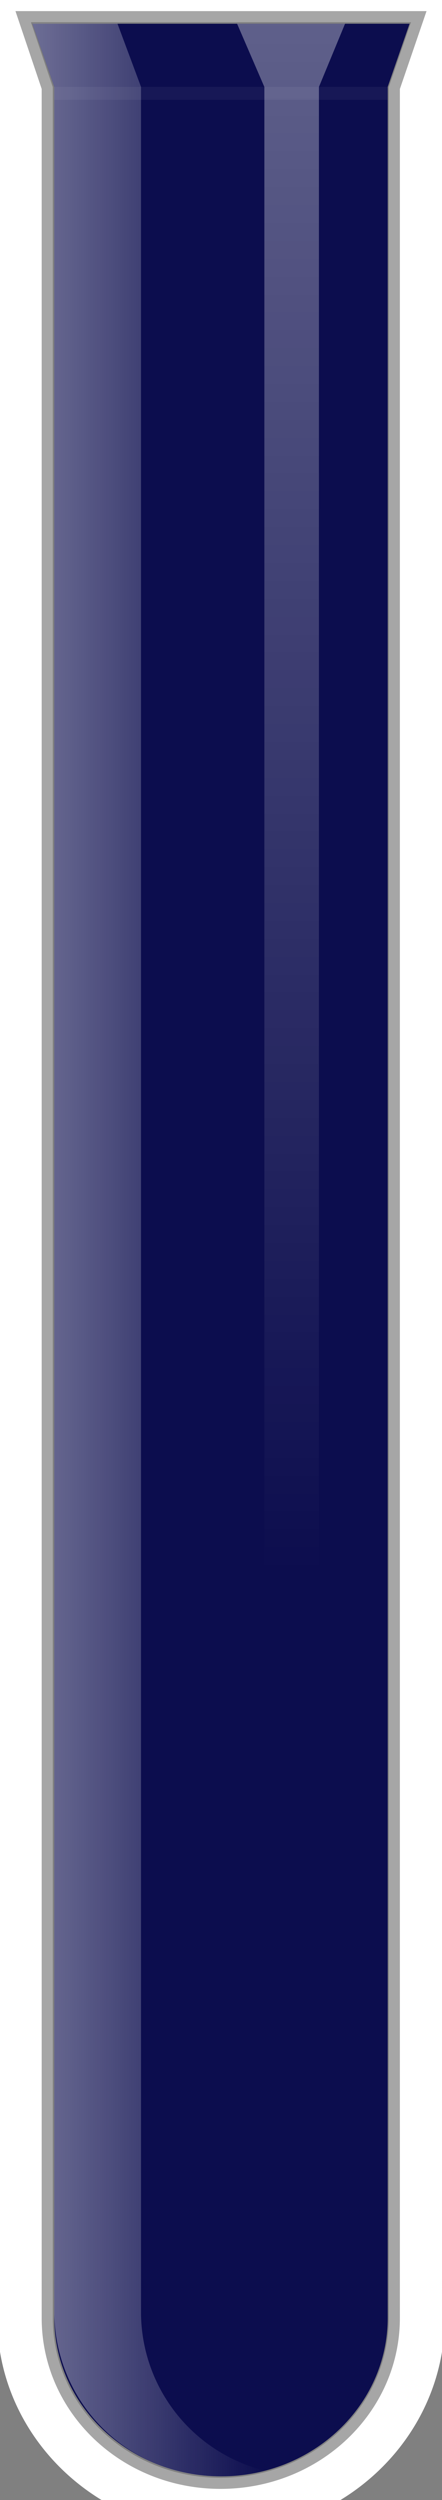 <svg xmlns="http://www.w3.org/2000/svg" xmlns:xlink="http://www.w3.org/1999/xlink" viewBox="0 0 49.74 281.17"><rect x="0" y="0" width="49.74" height="281.17" fill="#808080" stroke="none"/><defs><linearGradient id="linear-gradient" x1="3.65" y1="140.59" x2="29.75" y2="140.59" gradientUnits="userSpaceOnUse"><stop offset="0" stop-color="#fff"/><stop offset="1" stop-color="#fff" stop-opacity="0"/></linearGradient><linearGradient id="Degradado_sin_nombre_3" x1="32.75" y1="-2.62" x2="32.75" y2="177.04" gradientUnits="userSpaceOnUse"><stop offset="0" stop-color="#fff" stop-opacity="0.7"/><stop offset="1" stop-color="#fff" stop-opacity="0"/></linearGradient></defs><g style="isolation:isolate"><g id="tubo-de-ensayo"><g id="halo"><path d="M48,1.25l-3,8.76V260.7c0,10.6-9,19.22-20.18,19.22S4.69,271.3,4.69,260.7V10L1.74,1.25H48m7-5H-5.22L-3,2.85l2.69,8V260.7c0,13.36,11.3,24.22,25.18,24.22s25.18-10.86,25.18-24.22V10.83l2.69-8L55-3.75Z" style="fill:#fff"/></g><path id="liquido" d="M3.65,2.67l2.46,7.1V260.7c0,9.82,8.41,17.81,18.76,17.81s18.76-8,18.76-17.81V9.77l2.46-7.1Z" style="fill:#000145"/><g id="cuerpo"><path id="borde" d="M48,1.25l-3,8.76V260.7c0,10.6-9,19.22-20.18,19.22S4.69,271.3,4.69,260.7V10L1.74,1.25Z" style="fill:none;stroke:#fff;stroke-miterlimit:10;stroke-width:2.5px;opacity:0.3"/><path id="cuerpo-2" data-name="cuerpo" d="M3.65,2.67l2.46,7.1V260.7c0,9.82,8.41,17.81,18.76,17.81s18.76-8,18.76-17.81V9.77l2.46-7.1Z" style="fill:#fff;opacity:0.05"/><path id="brillo1" d="M15.87,260.23V9.77L13.22,2.66H3.65l2.46,7.1V260.23a18.54,18.54,0,0,0,18.76,18.28,19.15,19.15,0,0,0,4.88-.65A18.39,18.39,0,0,1,15.87,260.23Z" style="mix-blend-mode:overlay;opacity:0.4;fill:url(#linear-gradient)"/><polygon id="brillo2" points="35.89 269.2 29.75 269.2 29.75 9.78 26.68 2.67 38.83 2.67 35.89 9.78 35.89 269.2" style="opacity:0.5;fill:url(#Degradado_sin_nombre_3)"/><rect id="sombra_boquilla" x="6.11" y="9.77" width="37.52" height="1.46" style="fill:#fff;opacity:0.05"/></g></g></g></svg>